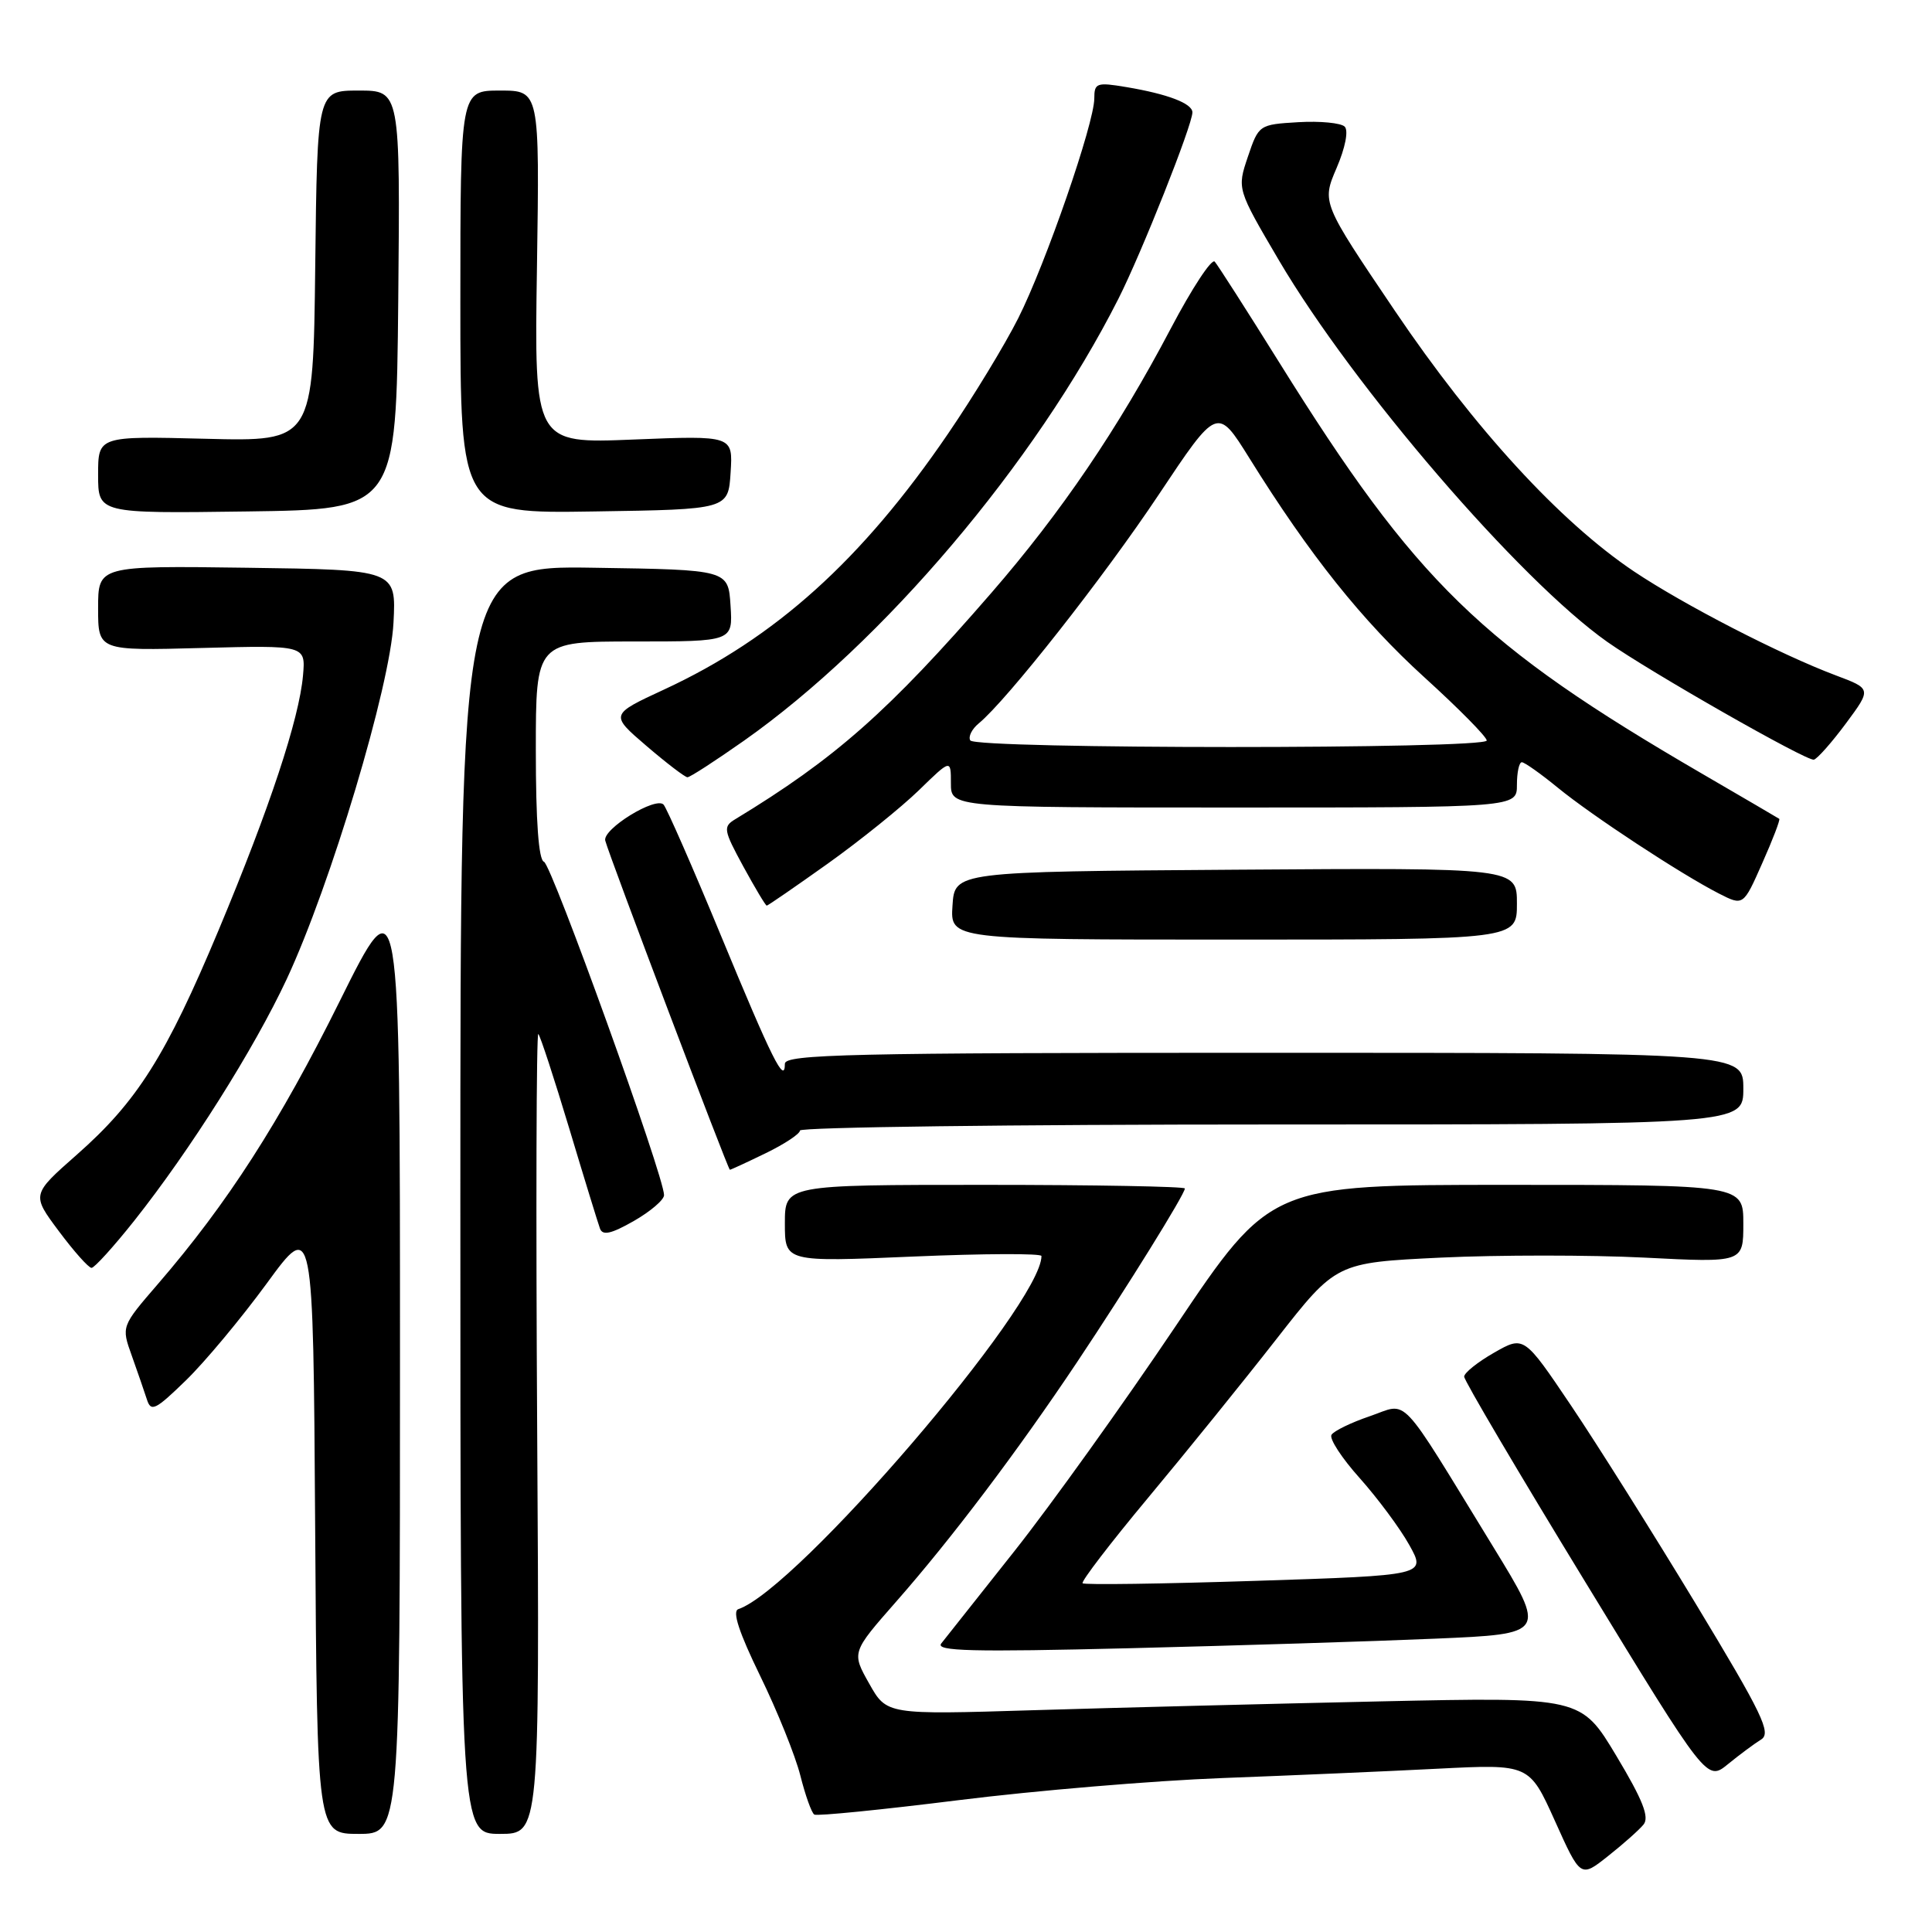 <?xml version="1.0" encoding="UTF-8" standalone="no"?>
<!DOCTYPE svg PUBLIC "-//W3C//DTD SVG 1.1//EN" "http://www.w3.org/Graphics/SVG/1.1/DTD/svg11.dtd" >
<svg xmlns="http://www.w3.org/2000/svg" xmlns:xlink="http://www.w3.org/1999/xlink" version="1.1" viewBox="0 0 256 256">
 <g >
 <path fill="currentColor"
d=" M 217.77 241.77 C 218.58 240.80 217.69 238.52 214.18 232.67 C 209.50 224.87 209.50 224.87 183.00 225.44 C 168.43 225.76 147.72 226.28 136.99 226.61 C 117.49 227.21 117.49 227.21 115.17 223.08 C 112.84 218.95 112.84 218.95 118.75 212.22 C 126.05 203.92 134.80 192.34 142.71 180.50 C 149.35 170.55 157.00 158.23 157.00 157.48 C 157.00 157.22 145.07 157.00 130.50 157.00 C 104.00 157.00 104.00 157.00 104.00 162.11 C 104.00 167.23 104.00 167.23 121.00 166.50 C 130.35 166.10 138.00 166.07 138.00 166.43 C 138.00 172.86 105.57 210.64 97.83 213.22 C 97.00 213.50 97.93 216.32 100.73 222.07 C 102.99 226.70 105.39 232.65 106.05 235.27 C 106.71 237.89 107.54 240.22 107.90 240.44 C 108.26 240.66 116.87 239.80 127.03 238.53 C 137.19 237.26 152.93 235.94 162.00 235.60 C 171.07 235.26 183.93 234.70 190.57 234.36 C 202.64 233.75 202.64 233.75 206.04 241.29 C 209.43 248.83 209.43 248.83 213.06 245.95 C 215.06 244.37 217.18 242.49 217.77 241.77 Z  M 53.00 179.79 C 53.00 116.57 53.00 116.57 45.02 132.65 C 37.06 148.70 30.13 159.47 20.93 170.13 C 16.07 175.76 16.07 175.76 17.46 179.63 C 18.22 181.76 19.12 184.37 19.46 185.42 C 20.00 187.13 20.58 186.85 24.62 182.92 C 27.13 180.49 31.95 174.70 35.34 170.07 C 41.50 161.63 41.50 161.63 41.76 202.32 C 42.02 243.00 42.02 243.00 47.51 243.00 C 53.00 243.00 53.00 243.00 53.00 179.79 Z  M 71.18 189.76 C 71.00 160.48 71.07 136.74 71.33 137.01 C 71.60 137.28 73.43 142.90 75.42 149.50 C 77.40 156.10 79.24 162.08 79.50 162.79 C 79.85 163.75 80.98 163.50 83.98 161.79 C 86.18 160.53 87.99 158.99 87.99 158.36 C 88.01 155.92 73.09 114.53 72.08 114.19 C 71.37 113.96 71.00 108.82 71.00 99.42 C 71.00 85.00 71.00 85.00 84.05 85.00 C 97.11 85.00 97.11 85.00 96.80 80.25 C 96.50 75.50 96.50 75.50 78.75 75.23 C 61.00 74.95 61.00 74.95 61.00 158.98 C 61.00 243.00 61.00 243.00 66.25 243.00 C 71.50 243.00 71.50 243.00 71.18 189.76 Z  M 233.35 230.50 C 234.75 229.64 233.56 227.17 224.69 212.50 C 219.03 203.15 211.60 191.33 208.17 186.24 C 201.93 176.98 201.93 176.98 197.97 179.24 C 195.80 180.48 194.01 181.91 194.01 182.41 C 194.00 182.91 201.24 195.18 210.09 209.67 C 226.17 236.03 226.17 236.03 228.95 233.77 C 230.48 232.52 232.46 231.05 233.35 230.50 Z  M 190.21 217.13 C 204.92 216.50 204.92 216.50 197.88 205.00 C 185.09 184.13 186.73 185.87 181.52 187.65 C 179.04 188.49 176.74 189.61 176.43 190.12 C 176.11 190.63 177.80 193.22 180.18 195.87 C 182.55 198.53 185.51 202.51 186.74 204.72 C 188.98 208.74 188.98 208.74 166.42 209.47 C 154.02 209.87 143.68 210.02 143.45 209.79 C 143.23 209.56 147.14 204.45 152.15 198.44 C 157.17 192.42 164.82 182.96 169.16 177.40 C 177.05 167.31 177.05 167.31 190.92 166.64 C 198.55 166.28 210.69 166.28 217.89 166.64 C 231.00 167.31 231.00 167.31 231.00 162.15 C 231.00 157.00 231.00 157.00 199.68 157.00 C 168.36 157.00 168.36 157.00 155.76 175.75 C 148.83 186.06 139.23 199.45 134.44 205.50 C 129.64 211.55 125.27 217.07 124.72 217.77 C 123.92 218.79 128.78 218.91 149.61 218.40 C 163.85 218.05 182.12 217.48 190.21 217.13 Z  M 17.79 161.75 C 25.21 152.39 33.66 139.00 37.99 129.74 C 43.81 117.26 51.72 90.89 52.14 82.50 C 52.50 75.50 52.50 75.50 32.75 75.23 C 13.00 74.96 13.00 74.96 13.00 80.59 C 13.00 86.23 13.00 86.23 26.75 85.86 C 40.50 85.50 40.50 85.50 40.15 89.50 C 39.64 95.27 35.74 107.05 28.99 123.19 C 21.99 139.92 18.18 145.96 10.16 153.02 C 4.18 158.29 4.18 158.29 7.80 163.14 C 9.80 165.82 11.74 168.00 12.13 168.00 C 12.51 168.00 15.06 165.19 17.79 161.75 Z  M 101.47 152.80 C 103.96 151.59 106.00 150.24 106.00 149.80 C 106.00 149.36 134.12 149.00 168.50 149.00 C 231.00 149.00 231.00 149.00 231.00 144.25 C 231.00 139.50 231.00 139.50 167.50 139.50 C 112.70 139.50 104.00 139.70 104.00 140.95 C 104.00 143.77 102.31 140.38 95.54 124.00 C 91.79 114.92 88.36 107.11 87.93 106.62 C 86.91 105.49 79.80 109.86 80.20 111.39 C 80.73 113.44 96.47 155.00 96.71 155.00 C 96.84 155.00 98.98 154.01 101.47 152.80 Z  M 201.00 119.74 C 201.00 114.98 201.00 114.98 163.75 115.24 C 126.50 115.50 126.50 115.50 126.21 120.00 C 125.91 124.50 125.91 124.50 163.46 124.50 C 201.00 124.50 201.00 124.50 201.00 119.74 Z  M 109.69 114.43 C 113.99 111.36 119.41 106.99 121.75 104.72 C 126.00 100.58 126.00 100.58 126.00 103.79 C 126.00 107.00 126.00 107.00 163.50 107.00 C 201.00 107.00 201.00 107.00 201.00 104.00 C 201.00 102.35 201.29 101.00 201.65 101.00 C 202.00 101.00 204.14 102.51 206.40 104.36 C 210.94 108.08 222.71 115.81 227.75 118.39 C 231.00 120.05 231.00 120.05 233.51 114.37 C 234.90 111.25 235.91 108.61 235.76 108.50 C 235.62 108.40 231.00 105.70 225.50 102.50 C 196.17 85.44 187.70 77.20 169.49 48.00 C 165.20 41.12 161.36 35.13 160.96 34.67 C 160.56 34.21 157.94 38.20 155.13 43.54 C 148.17 56.77 140.61 67.90 131.37 78.55 C 117.72 94.29 110.66 100.52 97.41 108.56 C 95.79 109.54 95.87 109.99 98.49 114.81 C 100.05 117.66 101.44 120.00 101.60 120.00 C 101.75 120.00 105.39 117.49 109.69 114.43 Z  M 98.59 98.14 C 117.00 85.17 137.17 61.37 148.19 39.60 C 151.26 33.53 158.00 16.56 158.00 14.89 C 158.00 13.71 154.74 12.46 149.25 11.54 C 145.32 10.88 145.00 10.99 145.00 13.04 C 145.00 16.33 138.57 34.93 134.92 42.17 C 133.17 45.65 128.99 52.54 125.62 57.47 C 114.21 74.20 102.72 84.55 88.01 91.36 C 80.82 94.69 80.82 94.69 85.66 98.84 C 88.32 101.12 90.77 102.99 91.09 102.99 C 91.42 103.00 94.79 100.81 98.59 98.14 Z  M 244.60 95.85 C 247.99 91.27 247.99 91.27 243.25 89.49 C 235.88 86.72 223.12 80.14 216.50 75.71 C 206.70 69.13 195.35 56.76 184.82 41.17 C 175.14 26.84 175.14 26.84 177.11 22.25 C 178.26 19.57 178.70 17.30 178.18 16.78 C 177.69 16.29 174.92 16.02 172.04 16.19 C 166.83 16.50 166.78 16.54 165.35 20.77 C 163.91 25.04 163.91 25.04 169.48 34.52 C 179.37 51.31 201.34 76.84 212.97 85.05 C 218.63 89.04 239.43 100.90 240.35 100.66 C 240.82 100.53 242.73 98.37 244.60 95.85 Z  M 52.77 39.75 C 53.03 12.00 53.03 12.00 47.53 12.00 C 42.04 12.00 42.04 12.00 41.77 35.25 C 41.50 58.50 41.50 58.50 27.25 58.14 C 13.00 57.78 13.00 57.78 13.00 62.91 C 13.00 68.04 13.00 68.04 32.75 67.77 C 52.50 67.50 52.50 67.50 52.77 39.75 Z  M 96.81 62.60 C 97.12 57.71 97.12 57.71 83.96 58.24 C 70.79 58.78 70.79 58.78 71.15 35.39 C 71.50 12.00 71.50 12.00 66.25 12.00 C 61.00 12.00 61.00 12.00 61.00 40.02 C 61.00 68.05 61.00 68.05 78.75 67.77 C 96.50 67.50 96.50 67.50 96.81 62.60 Z  M 128.57 98.11 C 128.27 97.63 128.77 96.61 129.68 95.86 C 133.40 92.81 146.26 76.47 153.54 65.54 C 161.30 53.89 161.30 53.89 165.54 60.69 C 173.55 73.57 180.51 82.27 188.74 89.75 C 193.28 93.87 197.00 97.64 197.00 98.12 C 197.00 99.28 129.28 99.27 128.57 98.11 Z "/>
</g>
</svg>